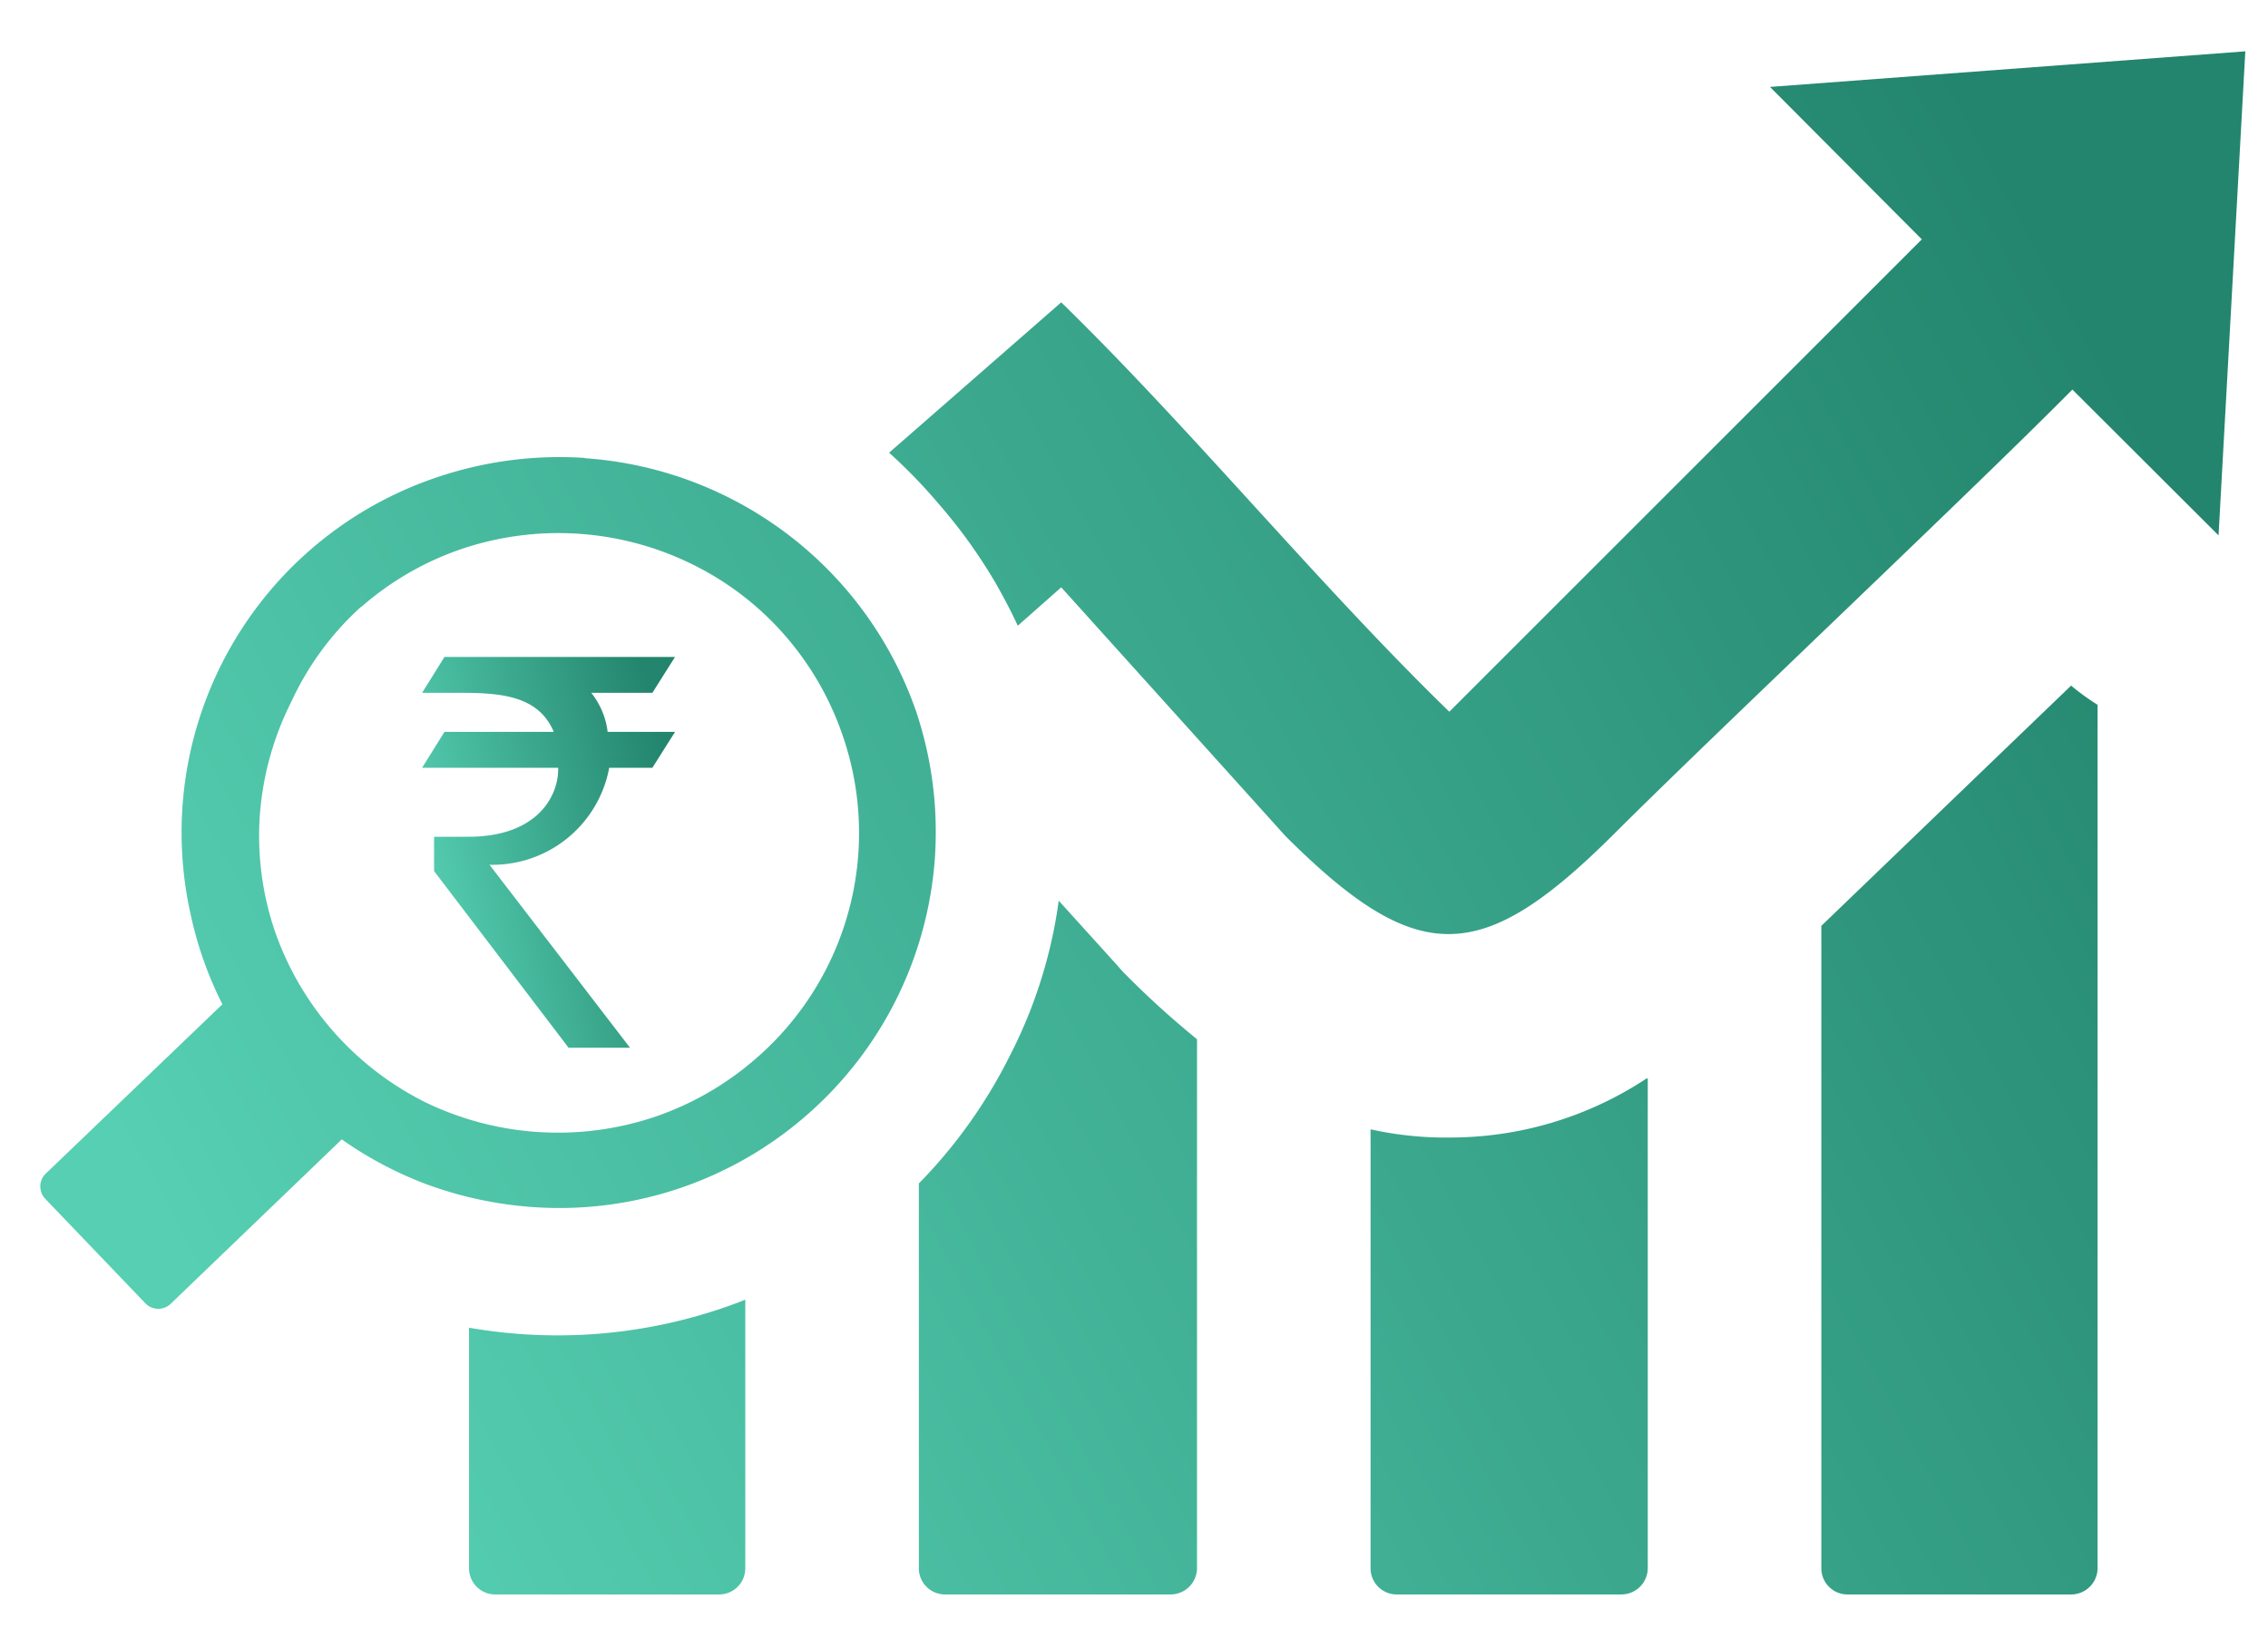 <svg id="Layer_1" data-name="Layer 1" xmlns="http://www.w3.org/2000/svg" xmlns:xlink="http://www.w3.org/1999/xlink" viewBox="0 0 72 52"><defs><style>.cls-1{fill-rule:evenodd;fill:url(#linear-gradient);}.cls-2{fill:url(#linear-gradient-2);}</style><linearGradient id="linear-gradient" x1="429.82" y1="-242.71" x2="370.41" y2="-274.66" gradientTransform="matrix(1, 0, 0, -1, -360, -226)" gradientUnits="userSpaceOnUse"><stop offset="0" stop-color="#23856d"/><stop offset="1" stop-color="#56cfb2"/></linearGradient><linearGradient id="linear-gradient-2" x1="381.57" y1="-251.92" x2="373.28" y2="-253.93" xlink:href="#linear-gradient"/></defs><path class="cls-1" d="M66.59,22.38V49.8a.84.84,0,0,1-.83.83H58.65a.83.83,0,0,1-.83-.83V29.4l5.06-4.87,2.87-2.76A7.19,7.19,0,0,0,66.59,22.38Zm-38.37-8L33.69,9.6c4.16,4.06,8.2,9,12.32,13l15-15L56.19,2.76,71.28,1.63,70.43,17l-4.64-4.63c-3.33,3.36-11.21,10.78-14.54,14.1-4.21,4.2-6.23,4.28-10.44.08l-7.12-7.9-1.38,1.22c-.21-.46-.45-.91-.7-1.35A16.55,16.55,0,0,0,29.8,16h0A16.87,16.87,0,0,0,28.22,14.37Zm-9.67.16a12.12,12.12,0,0,0-4.63.6h0A11.9,11.9,0,0,0,6.06,29.07a11.77,11.77,0,0,0,1,2.82L1.46,37.26a.55.55,0,0,0-.18.4.57.57,0,0,0,.16.41l3.18,3.32a.57.57,0,0,0,.81,0l5.42-5.21a12,12,0,0,0,2.65,1.41,12.23,12.23,0,0,0,3.43.74,11.93,11.93,0,0,0,8.68-2.92,11.95,11.95,0,0,0,4.07-8.18,12.05,12.05,0,0,0-.59-4.62l0,0a12,12,0,0,0-2.32-4,12,12,0,0,0-8.2-4.06Zm-7.09,4.74a9.47,9.47,0,0,1,3.23-1.86,9.61,9.61,0,0,1,7.29.5,9.36,9.36,0,0,1,2.95,2.27l0,0a9.51,9.51,0,0,1,1.83,3.19v0A9.47,9.47,0,0,1,24,33.61a9.57,9.57,0,0,1-3.23,1.86A9.66,9.66,0,0,1,13.5,35l0,0a9.59,9.59,0,0,1-4.79-5.48v0a9.41,9.41,0,0,1-.46-3.65,9.56,9.56,0,0,1,1-3.59A9.32,9.32,0,0,1,11.46,19.27Zm12.2,22V49.8a.83.83,0,0,1-.83.83H15.72a.83.83,0,0,1-.83-.83V42.16a16.48,16.48,0,0,0,1.77.21,16.26,16.26,0,0,0,6.18-.8C23.11,41.48,23.39,41.38,23.66,41.27ZM38,33V49.8a.84.84,0,0,1-.83.83H30a.83.83,0,0,1-.83-.83V37.58a16,16,0,0,0,2.89-4.06A15.14,15.14,0,0,0,33.2,30.6a14.94,14.94,0,0,0,.41-2l1.9,2.1a3,3,0,0,0,.24.26A28.44,28.44,0,0,0,38,33Zm14.31,1.25V49.8a.84.84,0,0,1-.83.83H44.34a.83.83,0,0,1-.83-.83V35.86a11,11,0,0,0,2.6.26A11.3,11.3,0,0,0,52.28,34.24Z"/><path class="cls-2" d="M18.77,22h1.94l.72-1.14H14.11L13.4,22h1.23c1.29,0,2.47.1,2.95,1.24H14.11l-.71,1.14h4.32v.05c0,.85-.66,2.14-2.85,2.14H13.78v1.09l4.27,5.61H20l-4.46-5.81a3.77,3.77,0,0,0,3.8-3.08h1.37l.72-1.14H19.29A2.45,2.45,0,0,0,18.77,22Z"/></svg>